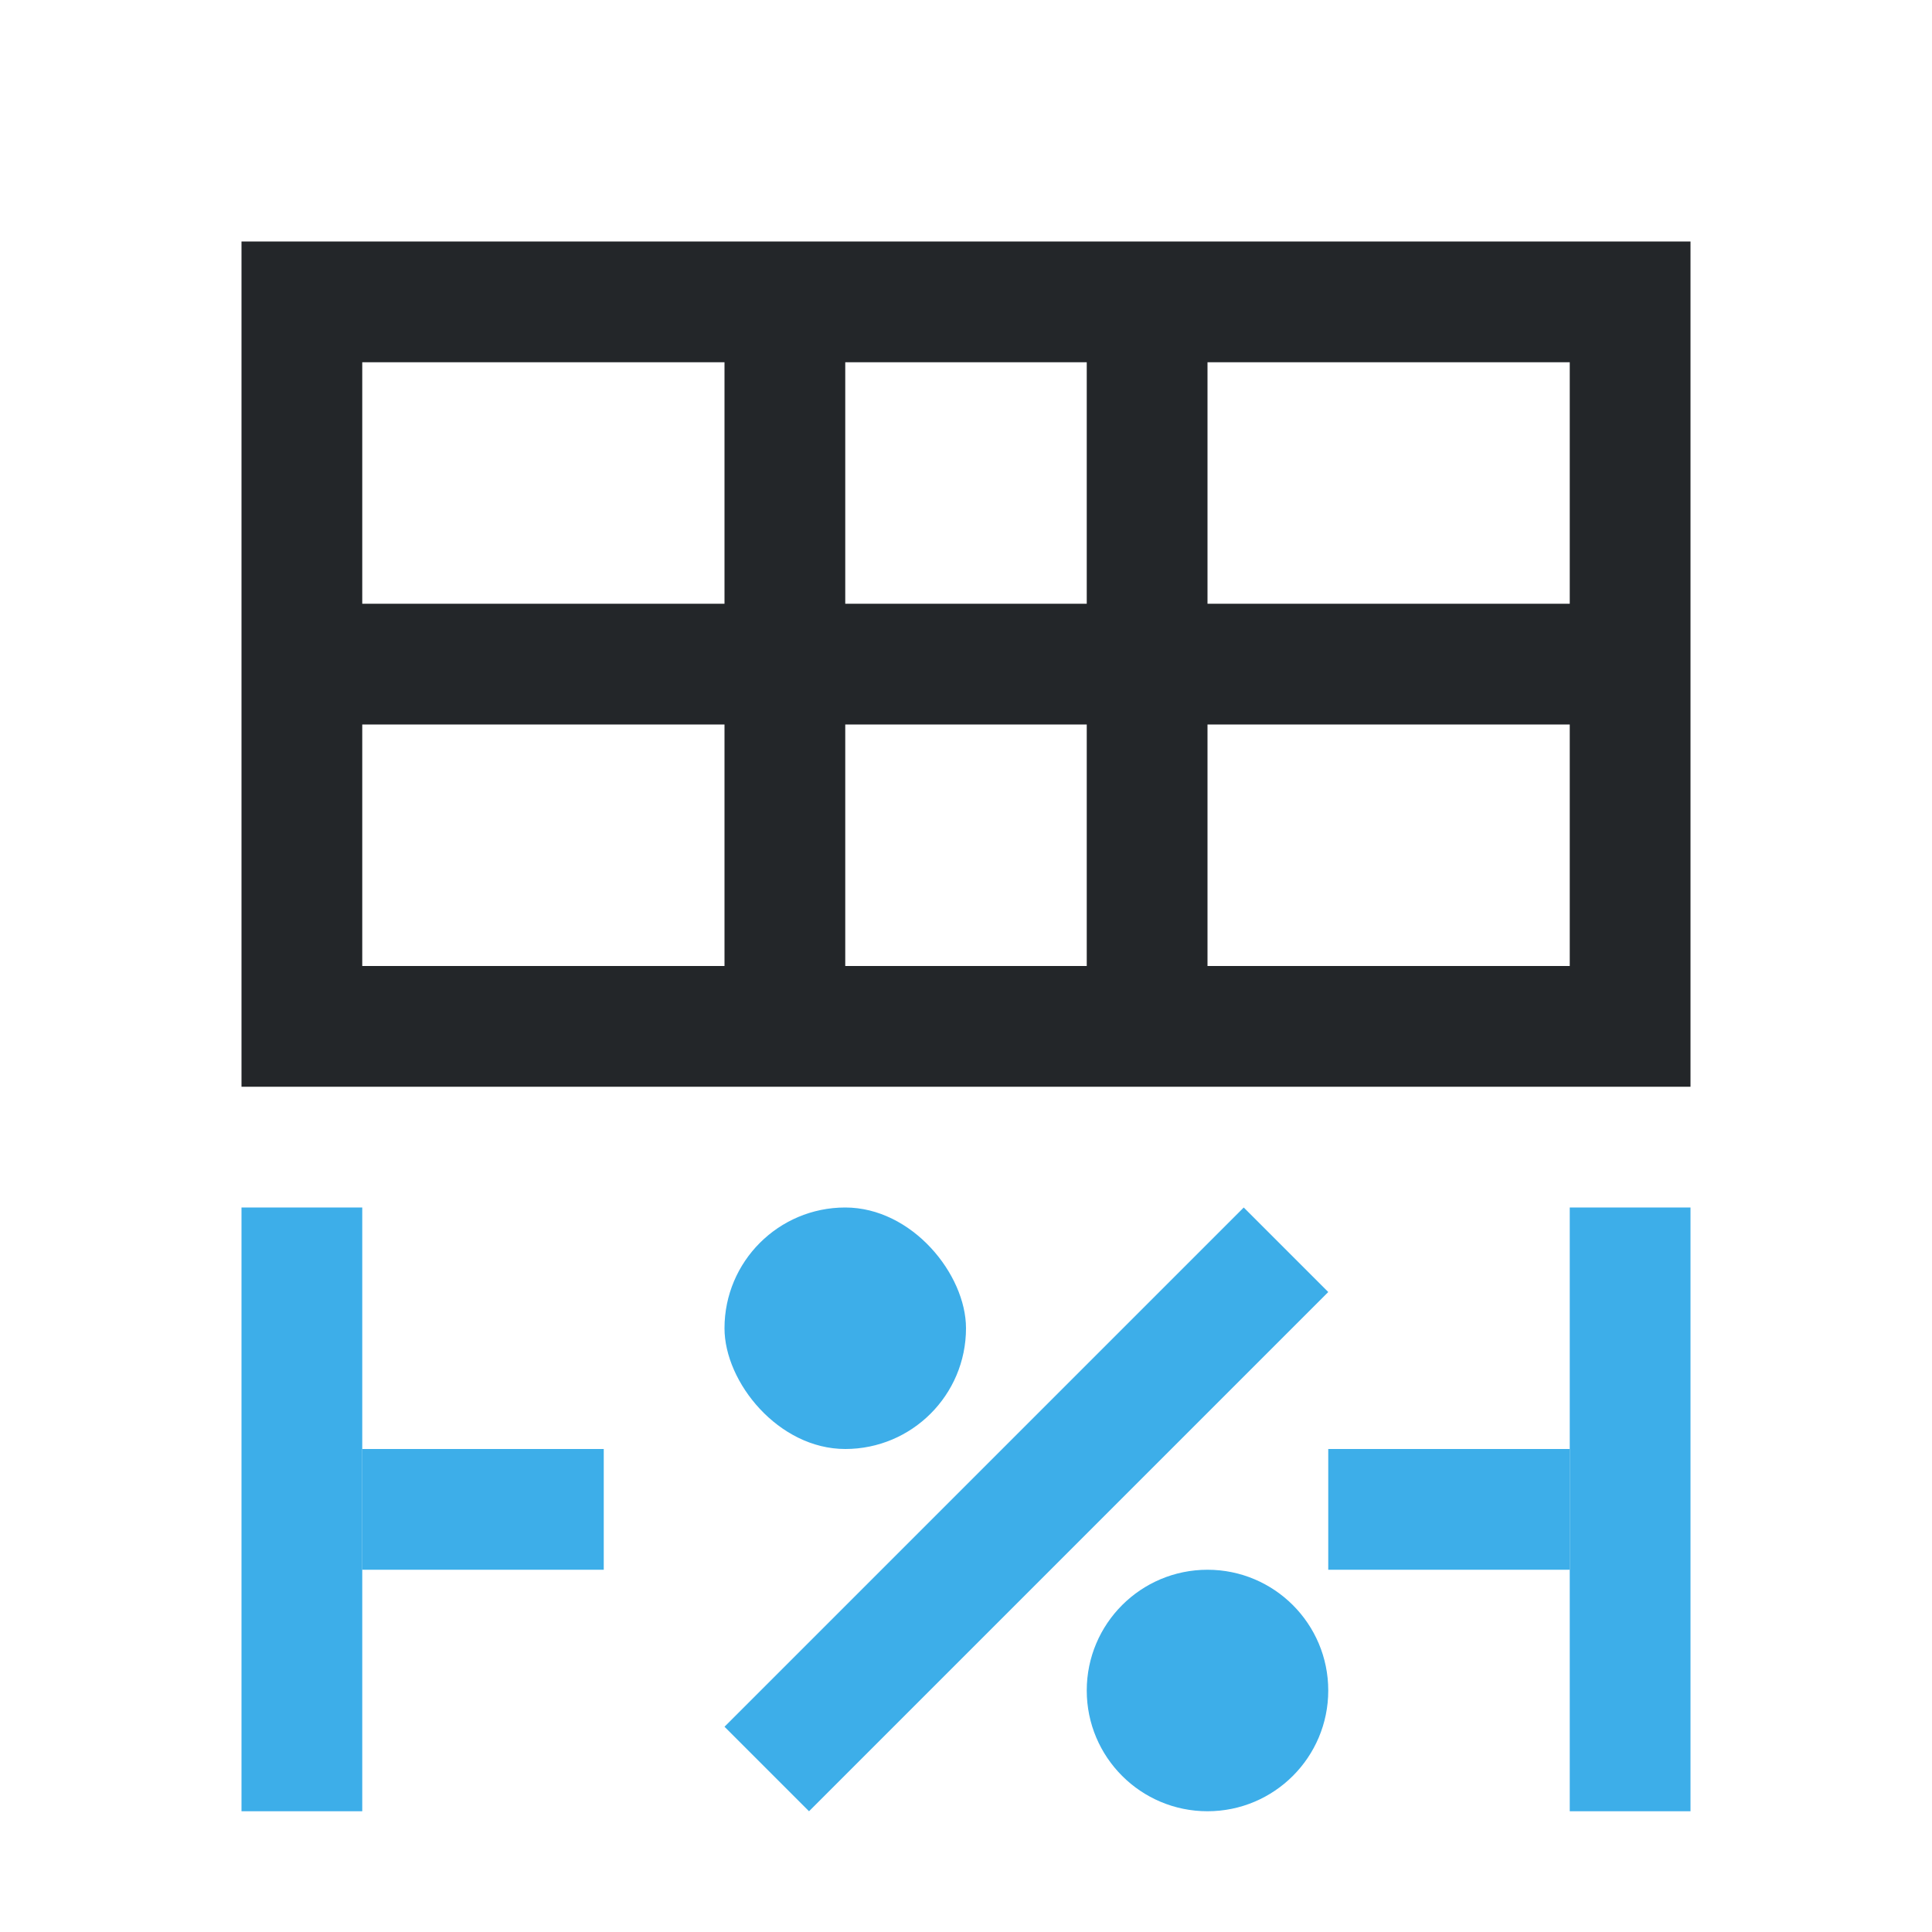 <svg viewBox="0 0 16 16" xmlns="http://www.w3.org/2000/svg">/&amp;gt;<g fill="#3daee9"><path d="m2 10h1v5h-1z"/><path d="m13 10h1v5h-1z"/><path d="m3 12v1h2v-1zm8 0v1h2v-1z"/></g><path d="m2 2v7h12v-7zm1 1h3v2h-3zm4 0h2v2h-2zm3 0h3v2h-3zm-7 3h3v2h-3zm4 0h2v2h-2zm3 0h3v2h-3z" fill="#232629"/><g fill="#3daee9"><rect height="2" ry="1" width="2" x="6" y="10"/><circle cx="10" cy="14" r="1"/><path d="m10.3 10-4.3 4.3.7.7 4.3-4.3z" fill-rule="evenodd"/></g></svg>